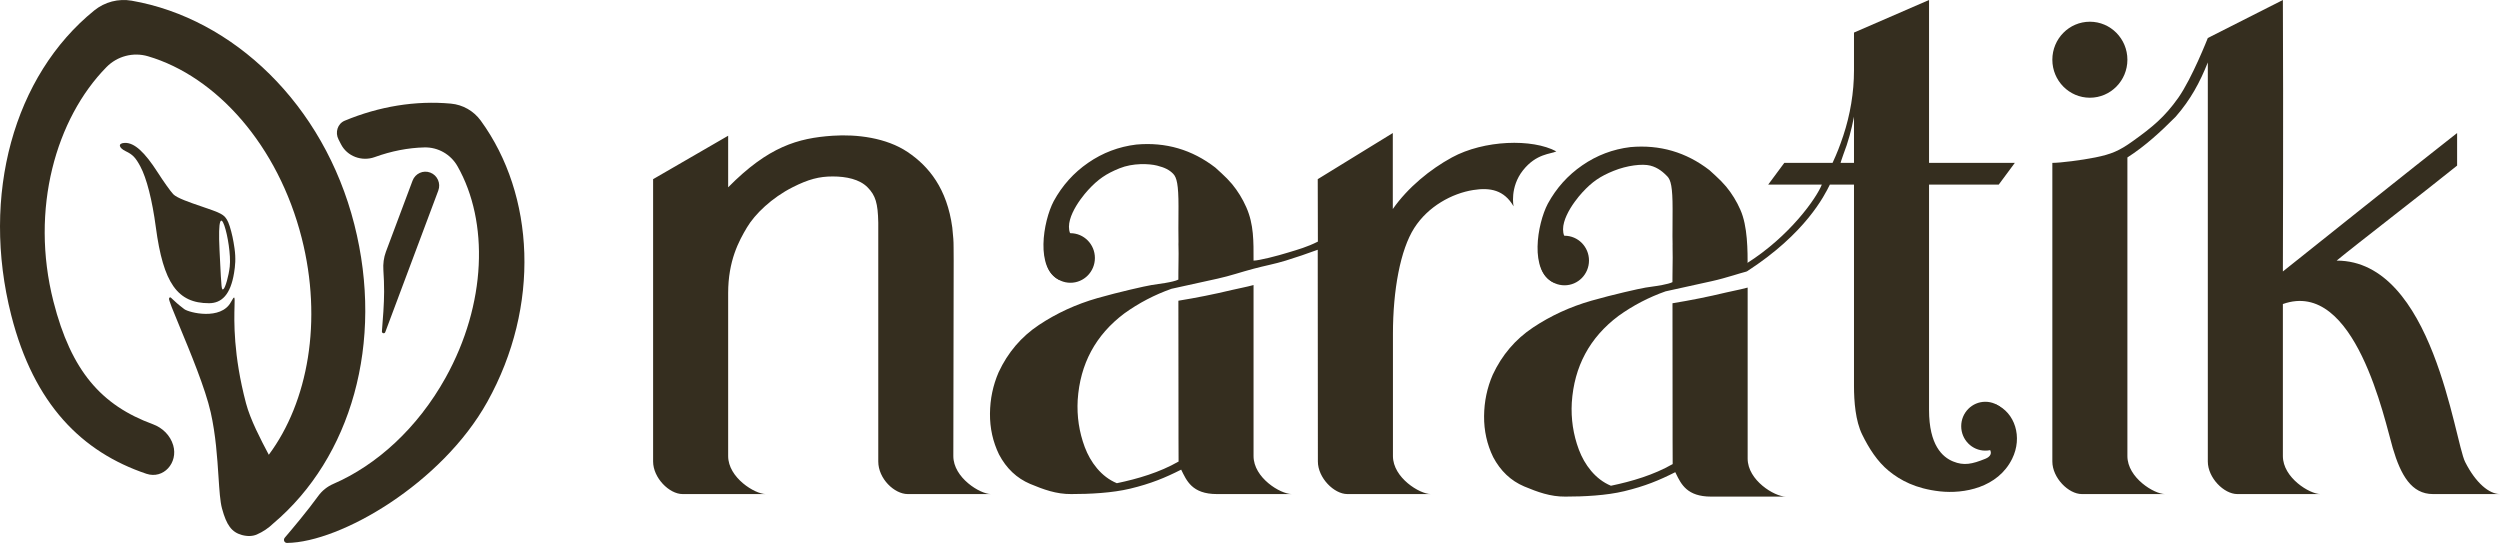 <svg width="198" height="43" viewBox="0 0 198 43" fill="none" xmlns="http://www.w3.org/2000/svg">
<path d="M11.591 37.522C12.945 37.978 14.123 36.653 13.718 35.267C13.487 34.48 12.871 33.879 12.109 33.599C8.045 32.107 5.638 29.404 4.231 23.871C2.365 16.538 4.446 9.371 8.432 5.315C9.291 4.441 10.553 4.112 11.723 4.457C17.148 6.058 22.029 11.515 23.895 18.848C25.563 25.406 24.404 31.831 21.289 36.018C20.646 34.805 19.825 33.234 19.483 31.936C18.468 28.086 18.543 25.403 18.575 24.23C18.596 23.481 18.6 23.348 18.291 23.921C17.499 25.391 14.968 24.765 14.594 24.483C14.085 24.099 13.817 23.842 13.665 23.695C13.477 23.514 13.464 23.502 13.39 23.631C13.337 23.72 13.714 24.628 14.236 25.886C15.067 27.887 16.265 30.774 16.69 32.664C17.088 34.438 17.208 36.264 17.304 37.74C17.375 38.825 17.433 39.722 17.582 40.27C17.943 41.604 18.354 42.151 19.159 42.372C19.609 42.495 20.02 42.471 20.339 42.333C20.821 42.123 21.271 41.82 21.64 41.461C27.802 36.257 30.445 27.138 28.062 17.771C25.642 8.256 18.47 1.453 10.429 0.055C9.377 -0.128 8.298 0.153 7.465 0.828C1.092 5.987 -1.53 15.452 0.89 24.968C2.687 32.032 6.501 35.806 11.591 37.522Z" fill="#352E1F"/>
<path fill-rule="evenodd" clip-rule="evenodd" d="M15.972 16.354C16.587 16.563 17.162 16.759 17.46 16.919C17.774 17.088 17.856 17.233 17.856 17.233C17.856 17.233 18.041 17.419 18.196 17.925C18.376 18.515 18.477 18.994 18.573 19.663C18.692 20.481 18.626 21.084 18.537 21.621C18.255 23.339 17.558 24.014 16.555 24.014C14.068 24.014 12.933 22.451 12.341 17.989C12.059 15.859 11.611 14.103 11.115 13.181C10.734 12.472 10.514 12.244 9.951 11.973C9.387 11.702 9.317 11.33 9.896 11.317C10.643 11.3 11.45 12.03 12.502 13.673C12.95 14.373 13.496 15.14 13.716 15.376C13.999 15.681 15.032 16.034 15.972 16.354ZM17.699 22.896C17.849 22.783 18.114 21.855 18.196 21.114C18.394 19.303 17.133 14.707 17.386 19.796C17.397 20.03 17.408 20.247 17.418 20.449C17.538 22.885 17.544 23.012 17.699 22.896Z" fill="#352E1F"/>
<path fill-rule="evenodd" clip-rule="evenodd" d="M33.616 11.675C32.315 11.705 30.985 11.968 29.673 12.443C28.659 12.81 27.491 12.386 27.001 11.414C26.939 11.291 26.876 11.168 26.812 11.045C26.523 10.492 26.731 9.796 27.302 9.559C30.023 8.428 32.906 7.949 35.716 8.207C36.657 8.294 37.516 8.784 38.076 9.554C42.36 15.44 42.816 24.238 38.598 31.82C35.001 38.285 26.974 42.954 22.733 43C22.517 43.002 22.414 42.749 22.556 42.583C23.146 41.894 24.369 40.439 25.199 39.289C25.505 38.865 25.92 38.533 26.396 38.327C29.822 36.845 33.06 33.922 35.287 29.92C38.537 24.077 38.728 17.56 36.236 13.169C35.699 12.223 34.694 11.65 33.616 11.675Z" fill="#352E1F"/>
<path d="M30.512 26.307C30.457 26.454 30.235 26.402 30.248 26.246C30.325 25.338 30.422 24.012 30.422 23.106C30.422 22.533 30.403 21.964 30.364 21.4C30.33 20.904 30.391 20.404 30.565 19.938L32.674 14.309C32.888 13.739 33.518 13.452 34.081 13.669C34.644 13.885 34.927 14.523 34.713 15.093L30.512 26.307Z" fill="#352E1F"/>
<path d="M78.476 39.13H71.894C70.833 39.13 69.559 37.91 69.559 36.55C69.559 36.12 69.559 17.63 69.559 17.63C69.528 16.099 69.347 15.48 68.71 14.835C68.073 14.19 67.012 13.975 65.95 13.975C64.889 13.975 64.039 14.19 62.766 14.835C61.132 15.662 59.793 16.947 59.157 18.017C58.52 19.087 57.67 20.64 57.67 23.22V36.12C57.67 37.84 59.793 39.13 60.643 39.13C56.323 39.13 54.274 39.13 54.061 39.13C53 39.13 51.726 37.84 51.726 36.55C51.726 36.335 51.726 14.19 51.726 14.19L57.67 10.75V14.835C60.855 11.61 63.19 10.936 65.95 10.75C67.861 10.621 70.196 10.907 71.883 12.04C73.571 13.173 75.006 14.944 75.421 18.017L75.504 18.92C75.535 19.277 75.52 19.895 75.531 20.64L75.504 36.12C75.504 37.84 77.627 39.13 78.476 39.13Z" fill="#352E1F"/>
<path d="M120.619 13.491C121.681 12.147 122.832 12.209 123.262 11.99C121.36 10.965 117.539 11.082 114.991 12.47C113.278 13.404 111.509 14.84 110.31 16.555V10.535L104.365 14.19L104.376 19.135C103.527 19.565 102.799 19.764 102.041 19.995C101.169 20.268 99.706 20.64 99.281 20.64C99.281 19.135 99.314 17.78 98.702 16.405C98.411 15.745 98.037 15.136 97.58 14.58C97.321 14.276 97.046 13.993 96.755 13.73C96.589 13.584 96.422 13.431 96.256 13.274C94.408 11.848 92.321 11.239 89.995 11.449C88.603 11.617 87.331 12.099 86.179 12.896C85.037 13.683 84.128 14.696 83.453 15.933C82.612 17.528 81.978 21.304 83.916 22.177C84.373 21.673 83.463 20.087 84.045 19.71C84.637 19.322 85.918 19.574 85.057 18.92C83.916 17.845 85.541 15.746 86.179 15.05C86.968 14.19 87.605 13.76 88.666 13.33C89.728 12.9 91.001 12.956 91.638 13.115C92.275 13.274 92.622 13.466 92.912 13.76C93.202 14.054 93.337 14.62 93.337 16.34C93.337 18.275 93.316 18.191 93.337 19.135C93.337 19.229 93.326 19.471 93.337 19.565C93.357 20.289 93.328 20.853 93.328 21.567C93.328 21.724 93.326 21.998 93.326 22.145C92.901 22.36 91.699 22.495 91.203 22.575C90.706 22.655 88.603 23.13 86.911 23.612C85.229 24.095 83.687 24.803 82.285 25.736C80.883 26.67 79.819 27.918 79.092 29.481C78.645 30.509 78.417 31.6 78.406 32.754C78.396 33.908 78.635 34.988 79.123 35.995C79.704 37.097 80.525 37.873 81.584 38.324C82.643 38.765 83.651 39.141 84.845 39.13C86.299 39.13 88.082 39.046 89.515 38.7C91.151 38.305 92.275 37.84 93.549 37.195C93.974 38.055 94.398 39.13 96.38 39.13H102.307C101.404 39.13 99.281 37.84 99.281 36.12L99.281 22.575C98.658 22.743 98.188 22.82 97.565 22.967C96.163 23.303 94.751 23.586 93.328 23.817L93.337 33.755C93.337 33.97 93.334 34.319 93.337 34.615C93.344 35.413 93.337 35.905 93.344 36.562H93.328C91.851 37.41 90.115 37.924 88.454 38.27C87.208 37.756 86.361 36.599 85.914 35.413C85.468 34.217 85.281 32.974 85.353 31.684C85.54 28.82 86.771 26.534 89.045 24.824C90.197 23.995 91.444 23.345 92.783 22.872L96.428 22.07C97.435 21.85 98.284 21.547 99.281 21.285C100.133 21.054 100.988 20.902 101.829 20.64C102.607 20.399 103.576 20.074 104.365 19.78L104.376 36.55C104.376 37.84 105.65 39.13 106.711 39.13H113.314C112.444 39.13 110.321 37.84 110.321 36.12V26.445C110.321 22.967 110.91 19.78 112.008 18.06C113.106 16.34 115.001 15.317 116.679 15.05C118.031 14.835 119.127 15.05 119.874 16.34C119.874 16.34 119.558 14.835 120.619 13.491Z" fill="#352E1F"/>
<path fill-rule="evenodd" clip-rule="evenodd" d="M137.285 21.808C137.651 21.7 137.951 21.603 138.344 21.5C138.344 21.427 138.414 21.34 138.414 21.264C138.415 19.789 138.417 17.915 137.834 16.607C137.544 15.946 137.17 15.338 136.713 14.782C136.453 14.477 136.178 14.194 135.887 13.932C135.721 13.785 135.555 13.633 135.389 13.476C133.541 12.049 131.453 11.441 129.127 11.65C127.736 11.818 126.464 12.301 125.311 13.098C124.169 13.885 123.261 14.897 122.586 16.135C121.745 17.729 121.111 21.506 123.049 22.378C123.268 22.137 123.173 21.647 123.079 21.16C122.976 20.632 122.875 20.108 123.177 19.911C123.398 19.767 123.714 19.711 123.979 19.664C124.427 19.585 124.73 19.532 124.19 19.121C123.049 18.046 124.673 15.947 125.311 15.251C126.1 14.391 126.737 13.961 127.799 13.531C128.86 13.101 130.064 12.954 130.701 13.115C131.338 13.276 131.755 13.668 132.045 13.961C132.335 14.255 132.469 14.821 132.469 16.541C132.469 17.371 132.465 17.829 132.463 18.157C132.459 18.593 132.457 18.797 132.469 19.336C132.469 19.364 132.468 19.404 132.467 19.448C132.465 19.558 132.462 19.699 132.469 19.766C132.482 20.218 132.476 20.607 132.469 21.01C132.465 21.252 132.461 21.5 132.461 21.768C132.461 21.848 132.46 21.958 132.459 22.067C132.459 22.171 132.458 22.274 132.458 22.346C132.116 22.52 131.271 22.641 130.695 22.723C130.556 22.743 130.432 22.761 130.335 22.776C129.839 22.857 127.736 23.331 126.043 23.814C124.361 24.296 122.819 25.004 121.417 25.938C120.016 26.871 118.951 28.12 118.224 29.683C117.778 30.711 117.549 31.802 117.539 32.956C117.529 34.109 117.768 35.19 118.256 36.197C118.837 37.298 119.657 38.075 120.717 38.526C121.776 38.966 122.783 39.342 123.977 39.331C125.431 39.331 127.215 39.248 128.648 38.901C130.284 38.506 131.408 38.041 132.682 37.396C132.702 37.438 132.722 37.479 132.743 37.522C133.15 38.357 133.626 39.331 135.513 39.331H141.44C140.537 39.331 138.414 38.041 138.414 36.321V34.171L138.414 29.656V24.926V22.776C138.034 22.879 137.71 22.948 137.375 23.019C137.16 23.064 136.94 23.111 136.697 23.168C135.295 23.504 133.883 23.787 132.461 24.018L132.469 33.956C132.469 34.022 132.469 34.099 132.469 34.183C132.468 34.378 132.467 34.61 132.469 34.816C132.473 35.215 132.473 35.538 132.473 35.843C132.473 36.148 132.473 36.435 132.476 36.763H132.461C130.983 37.611 129.248 38.125 127.586 38.471C126.34 37.957 125.493 36.8 125.047 35.615C124.6 34.419 124.413 33.176 124.486 31.886C124.673 29.022 125.903 26.735 128.177 25.025C129.33 24.196 130.576 23.546 131.916 23.074L135.56 22.271C136.17 22.138 136.723 21.974 137.285 21.808Z" fill="#352E1F"/>
<path d="M86.716 20.432C86.716 21.516 85.848 22.395 84.778 22.395C83.707 22.395 82.84 21.516 82.84 20.432C82.84 19.348 83.707 18.469 84.778 18.469C85.848 18.469 86.716 19.348 86.716 20.432Z" fill="#352E1F"/>
<path d="M125.848 20.633C125.848 21.717 124.981 22.596 123.91 22.596C122.84 22.596 121.972 21.717 121.972 20.633C121.972 19.549 122.84 18.67 123.91 18.67C124.981 18.67 125.848 19.549 125.848 20.633Z" fill="#352E1F"/>
<path fill-rule="evenodd" clip-rule="evenodd" d="M159.574 12.9L158.3 14.62H152.78V32.465C152.78 35.26 153.842 36.206 154.691 36.55C155.54 36.894 156.177 36.765 157.239 36.335C158.075 35.996 157.663 35.26 156.389 34.83C155.116 34.4 157.451 32.035 158.088 32.035C159.574 32.68 160.211 34.615 159.362 36.335C158.23 38.627 155.54 39.13 153.63 38.915C151.719 38.7 150.51 38.043 149.596 37.298C148.682 36.554 148.015 35.499 147.486 34.419C146.956 33.339 146.836 31.82 146.836 30.551V14.62L144.925 14.62C144.501 15.48 143.015 18.49 138.344 21.5V20.855C141.749 18.705 143.864 15.695 144.288 14.62H140.042L141.316 12.9H145.138C145.511 12.092 145.706 11.579 145.987 10.75C146.537 9.093 146.836 7.31 146.836 5.59V2.58L152.78 2.88685e-09V12.9H159.574ZM145.774 12.9L146.836 12.9V9.245C146.624 10.32 146.392 11.206 145.987 12.255C145.831 12.675 145.774 12.9 145.774 12.9Z" fill="#352E1F"/>
<path d="M198 39.13C197.151 39.13 196.089 38.27 195.24 36.59C194.391 34.91 192.704 20.64 185.061 20.64C186.547 19.413 192.48 14.835 194.603 13.115V10.535C191.843 12.685 180.804 21.5 180.804 21.5C180.804 21.5 180.846 9.158 180.804 2.88685e-09L174.859 3.01C174.859 3.01 173.614 6.187 172.524 7.74C171.434 9.282 170.452 10.079 168.915 11.18C167.839 11.951 167.217 12.212 165.943 12.47C164.881 12.685 163.183 12.9 162.546 12.9L162.546 36.55C162.546 37.84 163.82 39.13 164.881 39.13H171.463C170.613 39.13 168.49 37.84 168.49 36.12V12.47C169.903 11.568 171.164 10.401 172.312 9.245C173.499 7.892 174.236 6.508 174.859 4.945L174.859 36.55C174.859 37.84 176.133 39.13 177.195 39.13H183.776C182.927 39.13 180.804 37.84 180.804 36.12V24.08C186.536 22.04 188.871 33.333 189.508 35.489C190.145 37.644 190.994 39.13 192.693 39.13H198Z" fill="#352E1F"/>
<path d="M168.49 4.73C168.49 6.392 167.16 7.74 165.518 7.74C163.877 7.74 162.546 6.392 162.546 4.73C162.546 3.068 163.877 1.72 165.518 1.72C167.16 1.72 168.49 3.068 168.49 4.73Z" fill="#352E1F"/>
<path d="M159.149 33.755C159.149 34.824 158.294 35.69 157.239 35.69C156.183 35.69 155.328 34.824 155.328 33.755C155.328 32.686 156.183 31.82 157.239 31.82C158.294 31.82 159.149 32.686 159.149 33.755Z" fill="#352E1F"/>
</svg>
